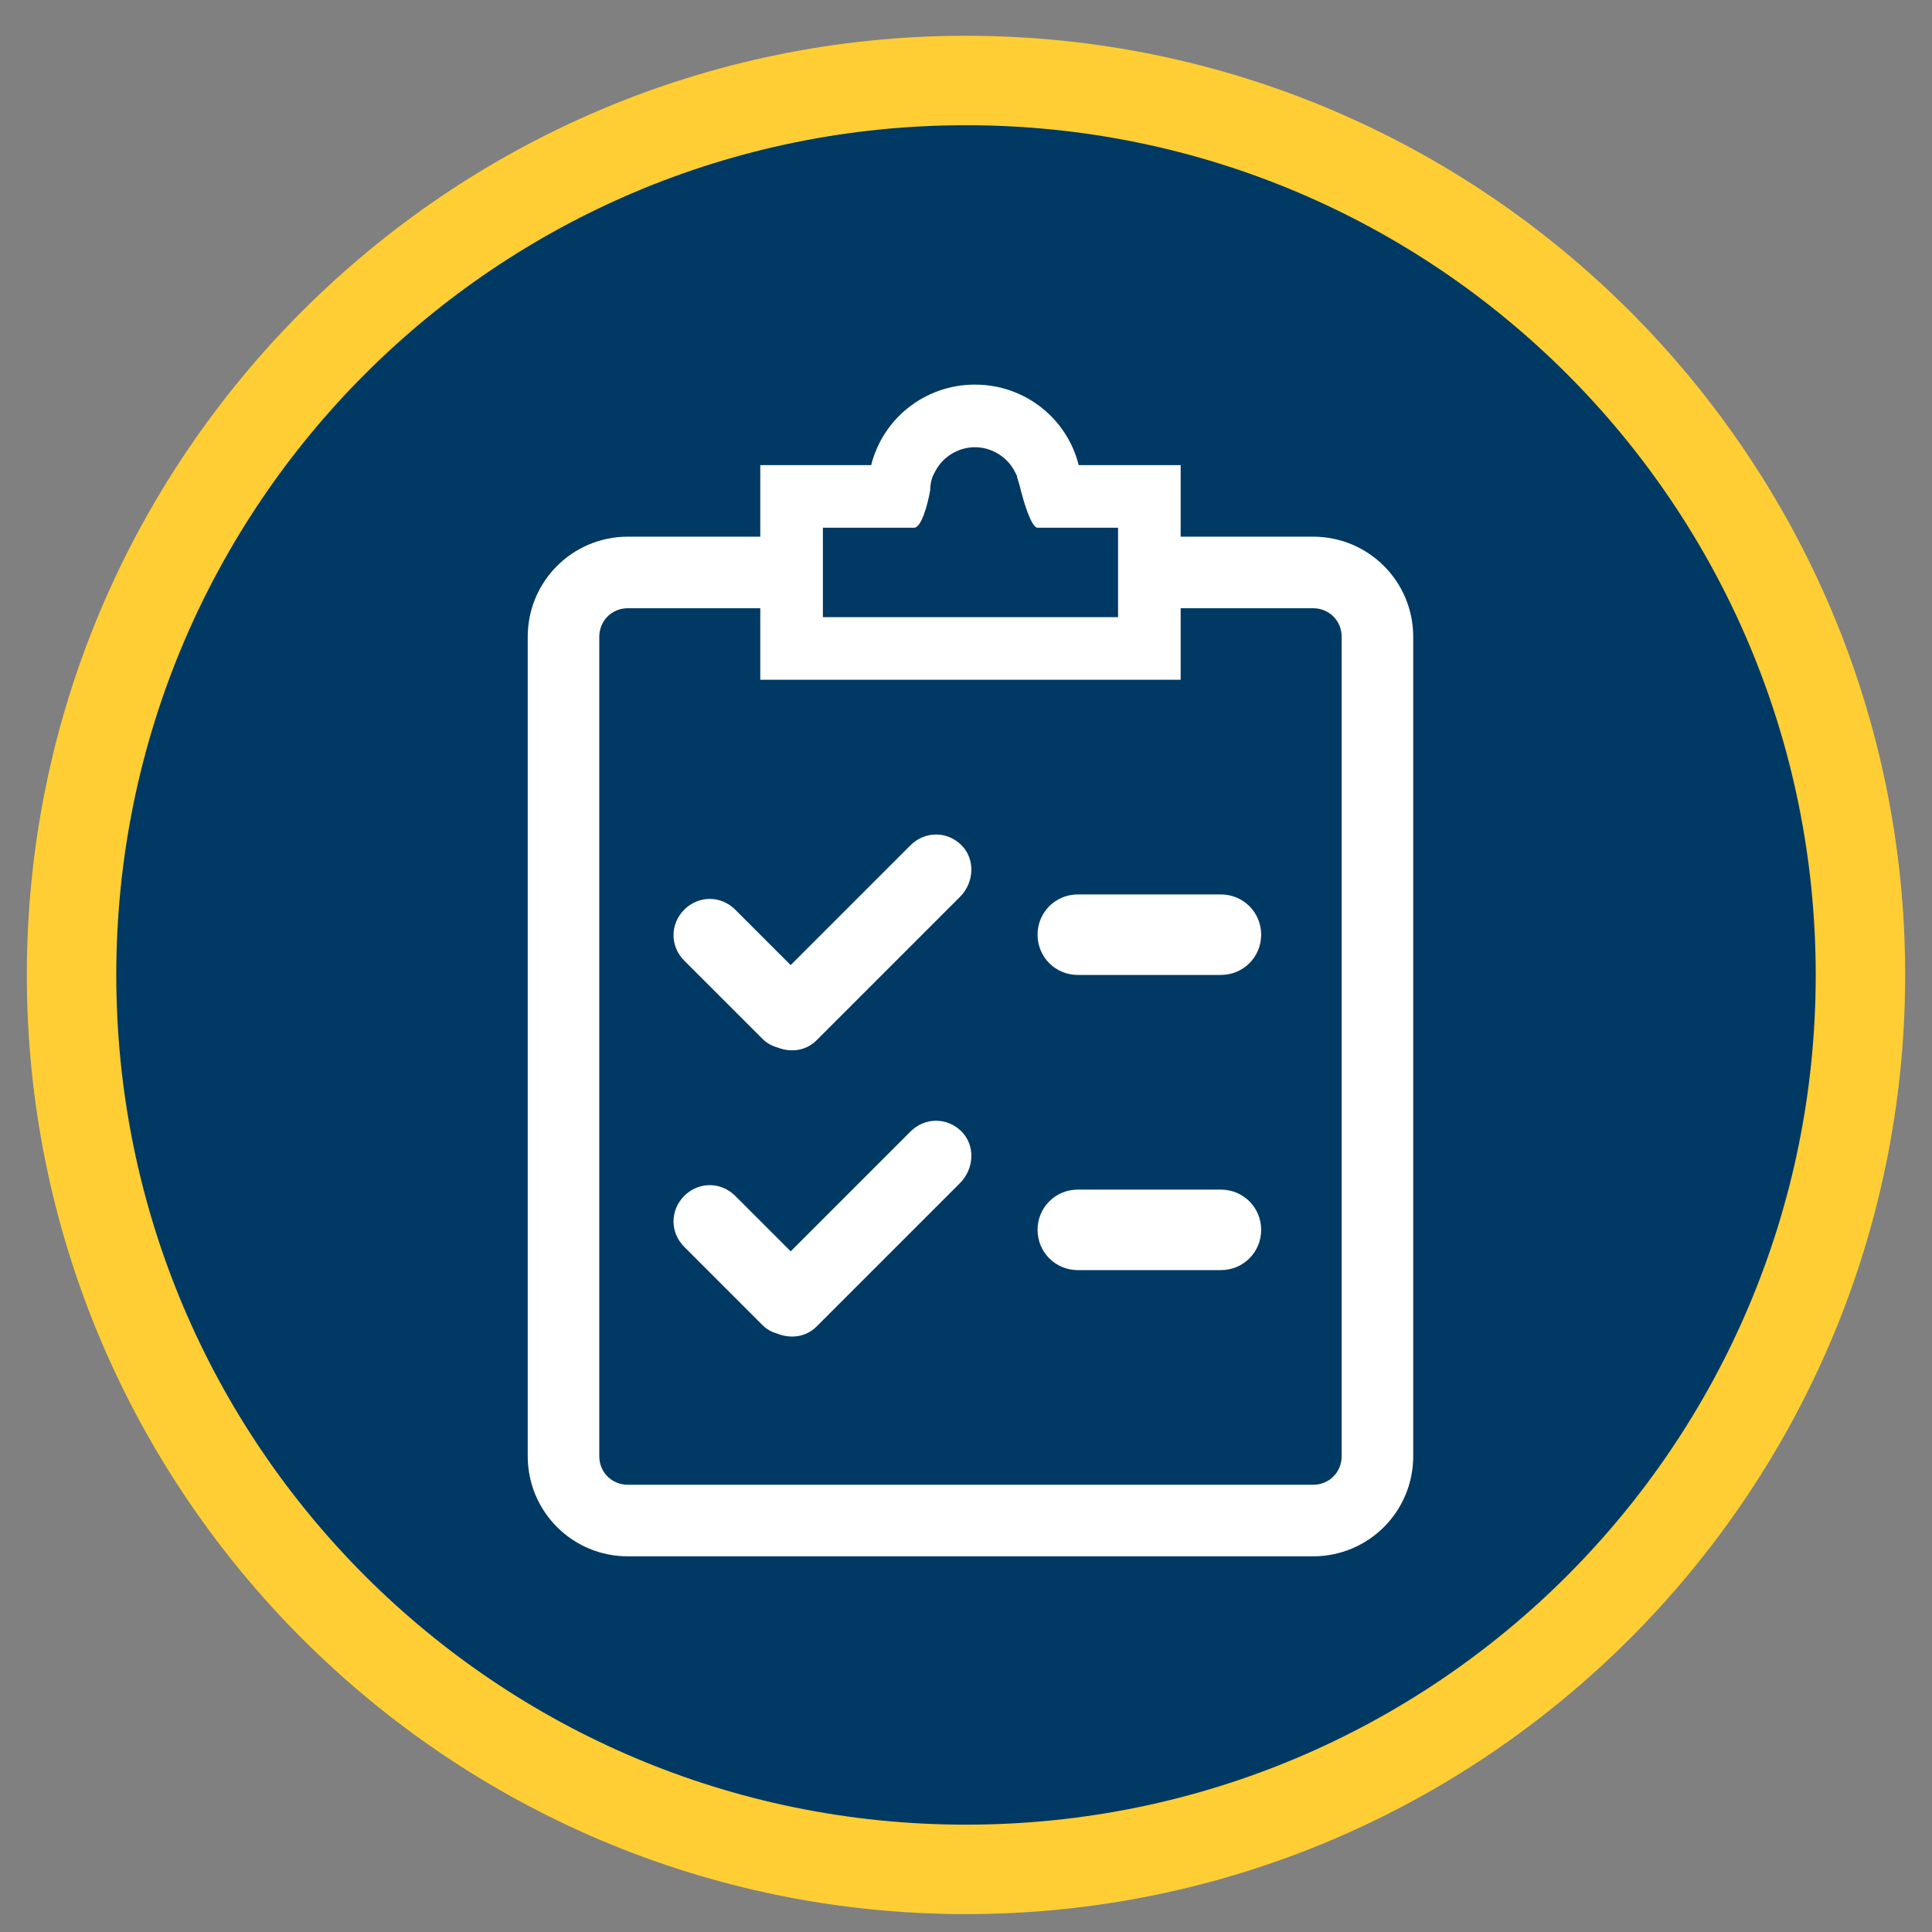 <?xml version="1.0" encoding="utf-8"?>
<!-- Generator: Adobe Illustrator 22.0.0, SVG Export Plug-In . SVG Version: 6.00 Build 0)  -->
<svg version="1.1" id="Layer_1" xmlns="http://www.w3.org/2000/svg" xmlns:xlink="http://www.w3.org/1999/xlink" x="0px" y="0px"
	 viewBox="0 0 216 216" style="enable-background:new 0 0 216 216;" xml:space="preserve">
<rect x="0" y="0" width="216" height="216" fill="#808080" stroke="none"/>
<style type="text/css">
	.st0{fill:#003963;}
	.st1{fill:#FFCE34;}
	.st2{fill:#FFFFFF;}
</style>
<g>
	<circle class="st0" cx="108" cy="109" r="100"/>
	<path class="st1" d="M108,14c52.5,0,95,42.5,95,95s-42.5,95-95,95s-95-42.5-95-95S55.5,14,108,14 M108,4C50.1,4,3,51.1,3,109
		s47.1,105,105,105s105-47.1,105-105S165.9,4,108,4L108,4z"/>
</g>
<path class="st2" d="M146.8,60H132v-8h-11.4c-1.3-5.2-6-9-11.6-9s-10.3,3.8-11.6,9H85v8H70.2C64,60,59,65,59,71.2v91.6
	c0,6.2,5,11.2,11.2,11.2h76.6c6.2,0,11.2-5,11.2-11.2V71.2C158,65,153,60,146.8,60z M92,59h10.2c0.8,0,1.5-2.5,1.8-4.2
	c0-0.6,0.1-1.1,0.3-1.6c0.2-0.4,0.4-0.8,0.7-1.2c0.9-1.2,2.4-2,4-2s3.1,0.8,4,2c0.3,0.4,0.5,0.8,0.7,1.2c0,0,0,0,0,0.1
	c0.1,0.3,0.2,0.7,0.3,1c0.4,1.7,1.3,4.7,2,4.7h9v10H92V59z M150,162.8c0,1.8-1.4,3.2-3.2,3.2H70.2c-1.8,0-3.2-1.4-3.2-3.2V71.2
	c0-1.8,1.4-3.2,3.2-3.2H85v8h47v-8h14.8c1.8,0,3.2,1.4,3.2,3.2V162.8z M136.5,100h-16c-2.5,0-4.5,2-4.5,4.5c0,2.5,2,4.5,4.5,4.5h16
	c2.5,0,4.5-2,4.5-4.5C141,102,139,100,136.5,100z M136.5,133h-16c-2.5,0-4.5,2-4.5,4.5c0,2.5,2,4.5,4.5,4.5h16c2.5,0,4.5-2,4.5-4.5
	C141,135,139,133,136.5,133z M107.5,94.5c-1.6-1.6-4.1-1.6-5.7,0l-13.4,13.4l-6.2-6.2c-1.6-1.6-4.1-1.6-5.7,0
	c-1.6,1.6-1.6,4.1,0,5.7l8.7,8.7c0.5,0.5,1,0.8,1.7,1c1.5,0.6,3.2,0.4,4.4-0.8l16-16C109,98.6,109,96,107.5,94.5L107.5,94.5z
	 M107.5,126.5c-1.6-1.6-4.1-1.6-5.7,0l-13.4,13.4l-6.2-6.2c-1.6-1.6-4.1-1.6-5.7,0c-1.6,1.6-1.6,4.1,0,5.7l8.7,8.7
	c0.5,0.5,1,0.8,1.7,1c1.5,0.6,3.2,0.4,4.4-0.8l16-16C109,130.6,109,128,107.5,126.5L107.5,126.5z"/>
</svg>

